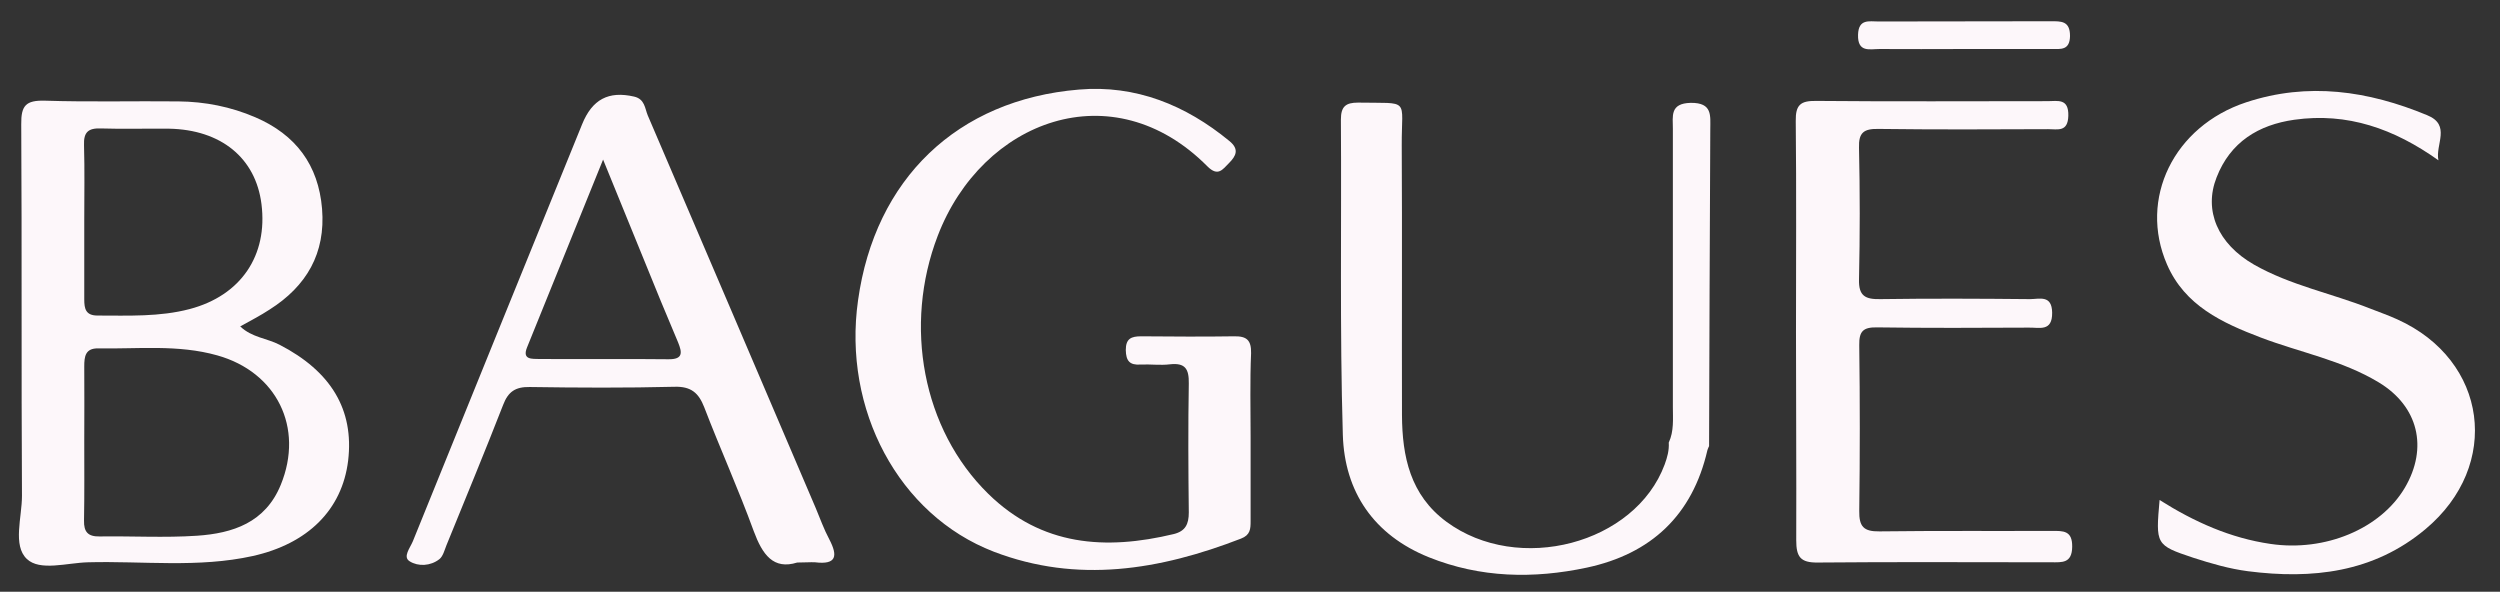 <?xml version="1.0" encoding="utf-8"?>
<!-- Generator: Adobe Illustrator 24.0.2, SVG Export Plug-In . SVG Version: 6.00 Build 0)  -->
<svg version="1.1" id="Capa_1" xmlns="http://www.w3.org/2000/svg" xmlns:xlink="http://www.w3.org/1999/xlink" x="0px" y="0px"
	 viewBox="0 0 1035.5 245.1" style="enable-background:new 0 0 1035.5 245.1;" xml:space="preserve">
<rect x="0" y="0" width="1035.5" height="245.1" fill="#333333" stroke="none"/>
<style type="text/css">
	.st0{fill:#FDF7FA;}
	.st1{fill:#FB4374;}
</style>
<g>
	<path class="st0" d="M99.5,135.2c4.8,4.6,11.1,4.9,16.3,7.6c21.3,11,30.9,26.9,28.4,48c-2.5,20.4-16.7,34.4-39.5,39.5
		c-22.6,5-45.5,2-68.2,2.6c-8.7,0.2-20,3.8-25.4-1.4c-5.9-5.6-2-17.2-2-26.1C8.8,154.1,9.1,102.8,8.8,51.5c-0.1-7.8,1.9-10,9.8-9.8
		c18.4,0.6,36.9,0.1,55.3,0.3c11,0.1,21.7,2.2,31.9,6.6c16.7,7.2,26.1,19.7,27.6,37.9c1.5,18.4-6.4,32-21.7,41.7
		C107.9,130.7,103.8,132.8,99.5,135.2z M34.9,182.8c0,10.9,0.1,21.9-0.1,32.8c-0.1,4.7,1.6,6.7,6.5,6.6c13.4-0.2,26.9,0.6,40.3-0.3
		c14.8-1,28.3-5.4,34.7-21.1c9.7-23.7-1.7-46.7-26.3-53.6c-16.3-4.6-32.9-2.6-49.3-2.9c-5.4-0.1-5.8,3.4-5.8,7.5
		C35,162.2,34.9,172.5,34.9,182.8z M34.9,91.1c0,11,0,21.9,0,32.9c0,3.9,0.6,6.7,5.5,6.7c12.8,0,25.7,0.6,38.2-2.7
		c21.2-5.6,32.4-22.2,29.7-43.5C105.9,65.4,91.5,53.7,70,53.3c-9.4-0.1-18.8,0.2-28.2-0.1c-5.3-0.2-7.2,1.6-7,6.9
		C35.1,70.5,34.9,80.8,34.9,91.1z"/>
	<path class="st0" d="M518,181.1c0,11.6,0,23.2,0,34.7c0,3.3-0.1,5.8-4,7.3c-33.6,13-67.7,18.7-102.4,5.4
		c-39.4-15.2-62.6-58.9-56.2-104.1c7-50.2,41-83.1,91.5-87.3c23.5-2,44.2,6.4,62.3,21.3c4.2,3.4,2.8,6.2-0.2,9.2
		c-2.6,2.6-4.5,5.7-8.9,1.3c-39.2-39.5-93.3-19.2-111.7,28.8c-14.2,37-6.4,80.1,21,106.9c22.1,21.6,48.5,23.4,76.8,16.6
		c4.8-1.2,6.2-4.1,6.2-8.9c-0.2-17.8-0.3-35.7,0-53.5c0.1-6-1.5-8.6-7.8-7.9c-4,0.5-8.1-0.1-12.2,0.1c-4.5,0.3-6-1.5-6.1-6
		c0-4.8,2.3-5.7,6.4-5.7c12.8,0.1,25.7,0.2,38.5,0c5.3-0.1,7.1,1.7,7,7C517.7,157.9,518,169.5,518,181.1z"/>
	<path class="st0" d="M330.2,233c-9.9,3.1-14.4-3.3-18-13c-6.3-17.3-13.9-34.1-20.5-51.3c-2.3-5.9-5.4-8.7-12.3-8.5
		c-20,0.5-40,0.4-60,0.1c-5.9-0.1-8.9,1.9-11,7.4c-7.6,19.5-15.6,38.8-23.5,58.2c-0.8,2-1.4,4.5-2.9,5.7c-3.7,2.9-8.8,3.1-12.3,0.9
		c-3-1.8,0.2-5.6,1.3-8.3c23.3-57.6,46.7-115.1,70.1-172.7c4.2-10.4,11-13.9,21.5-11.5c4.5,1,4.5,4.9,5.7,7.8
		c23.3,54.2,46.4,108.5,69.6,162.7c1.8,4.3,3.4,8.8,5.6,12.9c3.6,6.9,3,10.6-5.9,9.5C335.6,232.8,333.7,233,330.2,233z M249.8,66.1
		c-11,27.2-21.3,52.5-31.5,77.8c-2.1,5.2,2.1,4.7,5.1,4.8c17.8,0.1,35.6-0.1,53.4,0.1c6.3,0.1,5.7-2.9,4.1-6.9
		c-2.4-5.8-4.8-11.5-7.2-17.2C266,105.8,258.3,86.9,249.8,66.1z"/>
	<path class="st0" d="M1010,66.4c-18.4-13.1-37.7-19.9-59.7-16.8c-14.8,2.1-26.5,9.2-32.2,23.9c-5.4,13.7,0.5,27.5,15.5,36.1
		c15.1,8.6,32.2,11.9,48.1,18.2c3.8,1.5,7.6,2.8,11.3,4.5c37.4,16.9,43.3,60.4,11.6,86.9c-21.5,18-46.9,20.8-73.5,17.4
		c-7.7-1-15.3-3.2-22.7-5.6c-15.6-5.2-15.5-5.5-13.9-23.9c14.4,9.1,29.4,15.8,46,18.2c22.5,3.3,45.5-6.2,55.6-23.3
		c9.7-16.5,5.6-33.7-10.8-43.6c-15.2-9.2-32.6-12.4-48.9-18.6c-16-6.1-31.4-13.2-38.8-30.2c-11.9-27.3,2.8-57.3,32.7-67.2
		c25.7-8.5,50.6-4.8,75,5.3C1015.4,51.8,1008.6,59.9,1010,66.4z"/>
	<path class="st0" d="M707.2,186.5c-6.2,26.9-23.3,42.9-49.9,48.6c-22.1,4.7-44.1,4.3-65.5-4.3c-22.8-9.2-34.9-27.1-35.6-50.7
		c-1.3-43.5-0.5-87-0.8-130.6c0-5.4,2-7,7.1-7c21.9,0.4,18-2.2,18.1,17.7c0.2,37.3,0,74.5,0.1,111.8c0.1,17.1,3.4,33,18.4,44.1
		c29.8,22,78.2,9.2,90.4-23.7c1.1-3,1.9-5.9,1.7-9.1c2.2-4.7,1.7-9.8,1.7-14.7c0-38.4,0-76.8,0-115.3c0-5.2-1.3-10.5,7.4-10.7
		c9.1-0.1,8.1,5.3,8.1,11c-0.2,43.7-0.4,87.4-0.5,131.2c0,0,0,0,0,0C707.6,185.3,707.4,185.9,707.2,186.5z"/>
	<path class="st0" d="M743.9,137.5c0-29.1,0.2-58.2-0.1-87.4c-0.1-6.7,2-8.4,8.5-8.3c31.9,0.3,63.9,0.1,95.8,0.1
		c4.2,0,8.8-1.3,8.6,6.1c-0.2,6.8-4.4,5.5-8.3,5.5c-23.5,0.1-47,0.2-70.4-0.1c-6-0.1-8.2,1.5-8,7.8c0.4,18.2,0.4,36.3,0,54.5
		c-0.2,7,2.7,8.3,8.8,8.2c20.7-0.3,41.3-0.2,62,0c3.9,0,9.1-1.9,9.2,5.6c0.1,8-5.3,6.1-9.6,6.2c-21,0.1-42,0.2-62.9-0.1
		c-5.8-0.1-7.5,1.6-7.4,7.4c0.3,22.9,0.3,45.7,0,68.6c-0.1,6.5,1.8,8.6,8.4,8.5c23.8-0.3,47.6-0.1,71.4-0.2c4.7,0,8.5-0.2,8.4,6.6
		c-0.1,6.9-4.2,6.4-8.7,6.4c-32.2,0-64.5-0.2-96.7,0.1c-7.2,0.1-8.9-2.4-8.9-9.2C744.1,195.2,743.9,166.4,743.9,137.5z"/>
	<path class="st0" d="M813.2,20.3c-11.6,0-23.2,0.1-34.7,0c-4,0-9.1,1.6-8.9-5.9c0.2-6.7,4.6-5.5,8.5-5.5c23.8-0.1,47.6,0,71.3-0.1
		c4.3,0,8-0.2,8,6.1c-0.1,6-3.8,5.4-7.5,5.4C837.6,20.3,825.4,20.3,813.2,20.3z"/>
	<path class="st1" d="M707.2,186.5c0.2-0.6,0.5-1.1,0.7-1.7C707.7,185.4,707.5,185.9,707.2,186.5z"/>
</g>
</svg>
